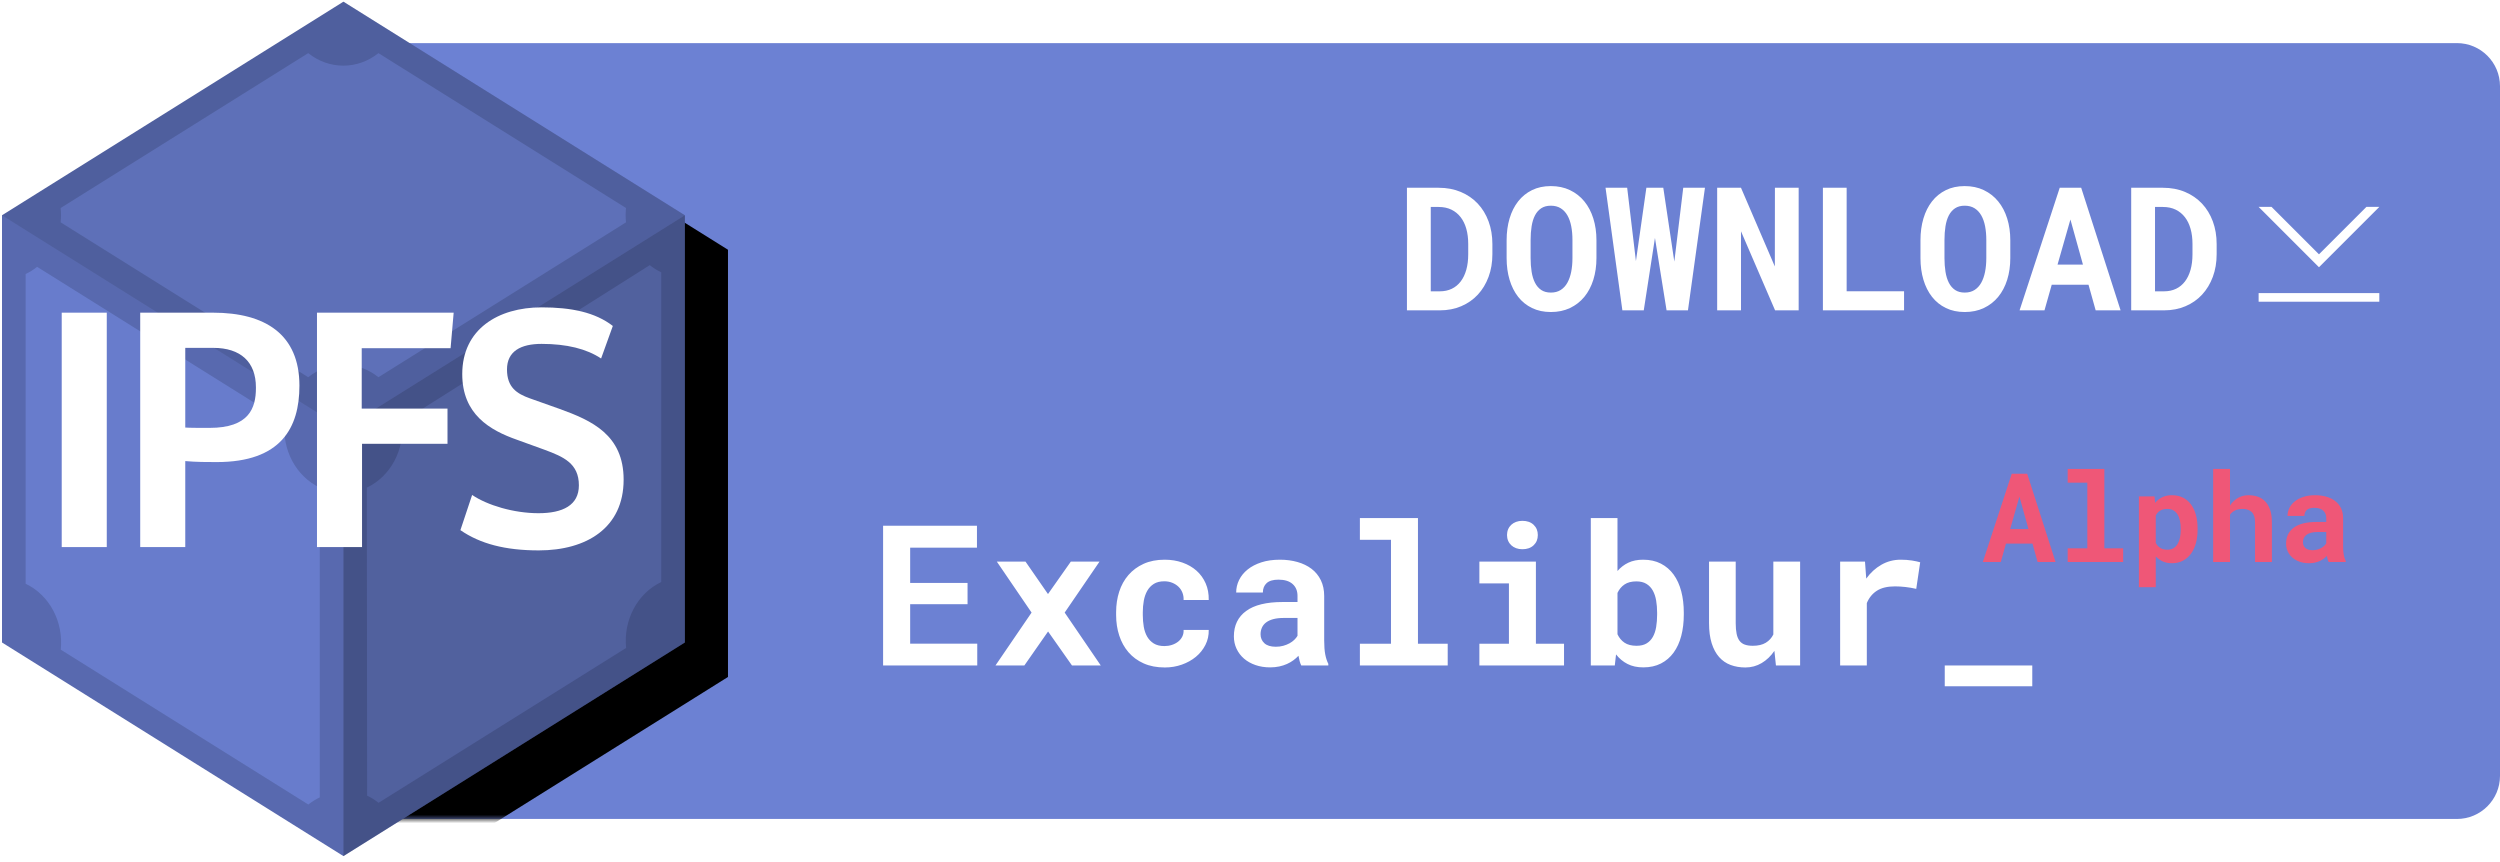 <?xml version="1.0" encoding="UTF-8"?>
<svg width="290px" height="100px" viewBox="0 0 290 100" version="1.1" xmlns="http://www.w3.org/2000/svg" xmlns:xlink="http://www.w3.org/1999/xlink">
    <!-- Generator: Sketch 51.2 (57519) - http://www.bohemiancoding.com/sketch -->
    <title>assets/excaliburDownload</title>
    <desc>Created with Sketch.</desc>
    <defs>
        <path d="M0,0 L245,0 C247.761,-5.07265313e-16 250,2.239 250,5 L250,85 C250,87.761 247.761,90 245,90 L0,90 L0,0 Z" id="path-1"></path>
        <polygon id="path-3" points="-34.768 71.528 4.839 96.306 44.446 71.528 44.446 21.972 4.839 -2.804 -34.768 21.974"></polygon>
        <filter x="-10.7%" y="-6.6%" width="121.5%" height="117.2%" filterUnits="objectBoundingBox" id="filter-4">
            <feOffset dx="0" dy="2" in="SourceAlpha" result="shadowOffsetOuter1"></feOffset>
            <feGaussianBlur stdDeviation="2.5" in="shadowOffsetOuter1" result="shadowBlurOuter1"></feGaussianBlur>
            <feColorMatrix values="0 0 0 0 0   0 0 0 0 0   0 0 0 0 0  0 0 0 0.2 0" type="matrix" in="shadowBlurOuter1"></feColorMatrix>
        </filter>
    </defs>
    <g id="assets/excaliburDownload" stroke="none" stroke-width="1" fill="none" fill-rule="evenodd">
        <g id="ipfsExplore">
            <g id="Shape-Copy" transform="translate(40, 5)">
                <mask id="mask-2" fill="white">
                    <use xlink:href="#path-1"></use>
                </mask>
                <use id="Mask" fill="#6C81D3" xlink:href="#path-1"></use>
                <g fill-rule="nonzero" mask="url(#mask-2)" fill="black" fill-opacity="1">
                    <use filter="url(#filter-4)" xlink:href="#path-3"></use>
                </g>
            </g>
            <g id="ipfs-logo-vector-ice-text" fill-rule="nonzero">
                <g id="Group">
                    <g transform="translate(0.176, 0.095)" id="Shape">
                        <polygon fill="#5B6DB5" points="0.056 74.433 39.663 99.212 79.27 74.433 79.27 24.877 39.663 0.101 0.056 24.879"></polygon>
                        <path d="M35.575,6.069 L6.858,24.034 C6.916,24.587 6.916,25.144 6.858,25.697 L35.577,43.662 C37.998,41.726 41.301,41.726 43.723,43.662 L72.441,25.697 C72.384,25.144 72.383,24.587 72.441,24.034 L43.724,6.069 C41.303,8.005 38,8.005 35.578,6.069 L35.575,6.069 Z M75.198,30.659 L46.449,48.825 C46.786,52.065 45.134,55.165 42.376,56.469 L42.409,92.2 C42.879,92.422 43.325,92.701 43.737,93.031 L72.456,75.066 C72.119,71.826 73.771,68.726 76.529,67.422 L76.529,31.491 C76.058,31.269 75.613,30.99 75.2,30.66 L75.198,30.659 Z M4.129,30.859 C3.716,31.189 3.27,31.468 2.8,31.69 L2.8,67.621 C5.558,68.925 7.209,72.025 6.873,75.265 L35.589,93.23 C36.002,92.9 36.448,92.621 36.918,92.399 L36.918,56.468 C34.16,55.164 32.509,52.065 32.845,48.824 L4.129,30.858 L4.129,30.859 Z" fill="#6C81D3"></path>
                    </g>
                    <g transform="translate(0.179, 0.066)" fill="#000000" id="Shape">
                        <polygon fill-opacity="0.251" points="39.661 99.241 79.268 74.462 79.268 24.906 39.661 49.684"></polygon>
                        <polygon fill-opacity="0.039" points="39.661 99.241 39.661 49.684 0.054 24.906 0.054 74.462"></polygon>
                        <polygon fill-opacity="0.13" points="0.053 24.906 39.66 49.684 79.267 24.906 39.66 0.128"></polygon>
                    </g>
                </g>
                <g id="Group" transform="translate(7, 35.5)" fill="#FFFFFF">
                    <polygon id="Shape" points="5.385 0.77 0.159 0.77 0.159 27.961 5.385 27.961"></polygon>
                    <path d="M14.491,27.961 L14.491,17.986 C15.779,18.101 17.068,18.101 18.141,18.101 C25.586,18.101 27.734,14.134 27.734,9.243 C27.734,3.312 23.797,0.77 17.712,0.77 L9.265,0.77 L9.265,27.961 L14.491,27.961 Z M17.318,14.134 C16.352,14.134 14.92,14.134 14.491,14.096 L14.491,4.853 L17.748,4.853 C20.897,4.853 22.687,6.47 22.687,9.436 L22.687,9.513 C22.687,11.824 21.9,14.134 17.318,14.134 Z" id="Shape"></path>
                    <polygon id="Shape" points="45.626 0.77 29.77 0.77 29.77 27.961 34.996 27.961 34.996 15.983 44.91 15.983 44.91 11.901 34.96 11.901 34.96 4.891 45.268 4.891"></polygon>
                    <path d="M62.728,6.085 L64.088,2.311 C62.048,0.732 59.292,0.154 55.82,0.154 C50.773,0.154 46.621,2.696 46.621,7.895 C46.621,12.555 49.807,14.404 52.992,15.521 L56.178,16.676 C58.361,17.485 60.151,18.255 60.151,20.797 C60.151,23.108 58.29,24.032 55.462,24.032 C52.599,24.032 49.521,23.108 47.767,21.914 L46.407,25.997 C48.697,27.576 51.596,28.346 55.498,28.346 C61.046,28.346 65.341,25.727 65.341,20.143 C65.341,14.943 61.654,13.287 57.932,11.939 L54.46,10.707 C52.957,10.168 51.811,9.436 51.811,7.356 C51.811,5.238 53.422,4.391 55.82,4.391 C58.755,4.391 61.046,4.968 62.728,6.085 Z" id="Shape"></path>
                </g>
            </g>
            <path d="M163.205,36 L163.205,21.781 L166.887,21.781 C167.831,21.781 168.685,21.942 169.45,22.265 C170.215,22.587 170.869,23.036 171.413,23.612 C171.957,24.188 172.377,24.877 172.673,25.678 C172.969,26.479 173.117,27.357 173.117,28.314 L173.117,29.486 C173.117,30.443 172.969,31.321 172.673,32.118 C172.377,32.916 171.962,33.603 171.428,34.179 C170.894,34.755 170.253,35.202 169.504,35.521 C168.755,35.84 167.928,36 167.023,36 L163.205,36 Z M165.969,24.008 L165.969,33.793 L167.023,33.793 C167.538,33.793 167.998,33.695 168.405,33.5 C168.812,33.305 169.157,33.021 169.44,32.65 C169.724,32.279 169.94,31.828 170.09,31.298 C170.24,30.767 170.314,30.163 170.314,29.486 L170.314,28.295 C170.314,27.657 170.241,27.076 170.095,26.552 C169.948,26.028 169.73,25.577 169.44,25.199 C169.151,24.822 168.793,24.529 168.366,24.32 C167.94,24.112 167.447,24.008 166.887,24.008 L165.969,24.008 Z M185.188,29.936 C185.188,30.847 185.067,31.687 184.826,32.455 C184.585,33.223 184.237,33.884 183.781,34.438 C183.326,34.991 182.771,35.422 182.116,35.731 C181.462,36.041 180.725,36.195 179.904,36.195 C179.084,36.195 178.355,36.041 177.717,35.731 C177.079,35.422 176.542,34.989 176.105,34.433 C175.669,33.876 175.337,33.215 175.109,32.45 C174.882,31.685 174.768,30.847 174.768,29.936 L174.768,27.865 C174.768,26.954 174.882,26.114 175.109,25.346 C175.337,24.577 175.669,23.915 176.105,23.358 C176.542,22.802 177.077,22.367 177.712,22.055 C178.347,21.742 179.074,21.586 179.895,21.586 C180.721,21.586 181.462,21.742 182.116,22.055 C182.771,22.367 183.326,22.802 183.781,23.358 C184.237,23.915 184.585,24.577 184.826,25.346 C185.067,26.114 185.188,26.954 185.188,27.865 L185.188,29.936 Z M182.404,27.846 C182.404,27.266 182.357,26.732 182.263,26.244 C182.168,25.756 182.02,25.336 181.818,24.984 C181.617,24.633 181.358,24.358 181.042,24.159 C180.726,23.961 180.344,23.861 179.895,23.861 C179.452,23.861 179.081,23.961 178.781,24.159 C178.482,24.358 178.241,24.633 178.059,24.984 C177.876,25.336 177.746,25.756 177.668,26.244 C177.59,26.732 177.551,27.266 177.551,27.846 L177.551,29.936 C177.551,30.508 177.59,31.039 177.668,31.527 C177.746,32.016 177.876,32.439 178.059,32.797 C178.241,33.155 178.482,33.435 178.781,33.637 C179.081,33.839 179.455,33.939 179.904,33.939 C180.347,33.939 180.726,33.839 181.042,33.637 C181.358,33.435 181.615,33.157 181.813,32.802 C182.012,32.447 182.16,32.025 182.258,31.537 C182.355,31.049 182.404,30.515 182.404,29.936 L182.404,27.846 Z M194.221,30.346 L195.256,21.781 L197.775,21.781 L195.803,36 L193.322,36 L191.975,27.602 L190.676,36 L188.195,36 L186.242,21.781 L188.752,21.781 L189.768,30.287 L190.979,21.781 L192.941,21.781 L194.221,30.346 Z M208.645,36 L205.91,36 L201.955,26.83 L201.955,36 L199.191,36 L199.191,21.781 L201.955,21.781 L205.881,30.912 L205.891,21.781 L208.645,21.781 L208.645,36 Z M214.211,33.783 L220.871,33.783 L220.871,36 L211.457,36 L211.457,21.781 L214.211,21.781 L214.211,33.783 Z M233.195,29.936 C233.195,30.847 233.075,31.687 232.834,32.455 C232.593,33.223 232.245,33.884 231.789,34.438 C231.333,34.991 230.778,35.422 230.124,35.731 C229.47,36.041 228.732,36.195 227.912,36.195 C227.092,36.195 226.363,36.041 225.725,35.731 C225.087,35.422 224.549,34.989 224.113,34.433 C223.677,33.876 223.345,33.215 223.117,32.45 C222.889,31.685 222.775,30.847 222.775,29.936 L222.775,27.865 C222.775,26.954 222.889,26.114 223.117,25.346 C223.345,24.577 223.677,23.915 224.113,23.358 C224.549,22.802 225.085,22.367 225.72,22.055 C226.354,21.742 227.082,21.586 227.902,21.586 C228.729,21.586 229.47,21.742 230.124,22.055 C230.778,22.367 231.333,22.802 231.789,23.358 C232.245,23.915 232.593,24.577 232.834,25.346 C233.075,26.114 233.195,26.954 233.195,27.865 L233.195,29.936 Z M230.412,27.846 C230.412,27.266 230.365,26.732 230.271,26.244 C230.176,25.756 230.028,25.336 229.826,24.984 C229.624,24.633 229.366,24.358 229.05,24.159 C228.734,23.961 228.352,23.861 227.902,23.861 C227.46,23.861 227.089,23.961 226.789,24.159 C226.49,24.358 226.249,24.633 226.066,24.984 C225.884,25.336 225.754,25.756 225.676,26.244 C225.598,26.732 225.559,27.266 225.559,27.846 L225.559,29.936 C225.559,30.508 225.598,31.039 225.676,31.527 C225.754,32.016 225.884,32.439 226.066,32.797 C226.249,33.155 226.49,33.435 226.789,33.637 C227.089,33.839 227.463,33.939 227.912,33.939 C228.355,33.939 228.734,33.839 229.05,33.637 C229.366,33.435 229.623,33.157 229.821,32.802 C230.02,32.447 230.168,32.025 230.266,31.537 C230.363,31.049 230.412,30.515 230.412,29.936 L230.412,27.846 Z M242.268,33.031 L238,33.031 L237.16,36 L234.27,36 L238.928,21.781 L241.418,21.781 L245.988,36 L243.098,36 L242.268,33.031 Z M238.674,30.697 L241.623,30.697 L240.168,25.463 L238.674,30.697 Z M247.219,36 L247.219,21.781 L250.9,21.781 C251.844,21.781 252.699,21.942 253.464,22.265 C254.229,22.587 254.883,23.036 255.427,23.612 C255.97,24.188 256.39,24.877 256.687,25.678 C256.983,26.479 257.131,27.357 257.131,28.314 L257.131,29.486 C257.131,30.443 256.983,31.321 256.687,32.118 C256.39,32.916 255.975,33.603 255.441,34.179 C254.908,34.755 254.266,35.202 253.518,35.521 C252.769,35.84 251.942,36 251.037,36 L247.219,36 Z M249.982,24.008 L249.982,33.793 L251.037,33.793 C251.551,33.793 252.012,33.695 252.419,33.5 C252.826,33.305 253.171,33.021 253.454,32.65 C253.737,32.279 253.954,31.828 254.104,31.298 C254.253,30.767 254.328,30.163 254.328,29.486 L254.328,28.295 C254.328,27.657 254.255,27.076 254.108,26.552 C253.962,26.028 253.744,25.577 253.454,25.199 C253.164,24.822 252.806,24.529 252.38,24.32 C251.953,24.112 251.46,24.008 250.9,24.008 L249.982,24.008 Z" id="DOWNLOAD" fill="#FFFFFF"></path>
            <g id="Group-2" transform="translate(262, 24)" fill="#FFFFFF">
                <rect id="Rectangle" x="0" y="10" width="14" height="1"></rect>
                <polygon id="Path-2" points="0 0 7 7 14 0 12.5 0 7 5.5 1.5 0"></polygon>
            </g>
            <g id="logo/identity/excaliburOutlines" transform="translate(102.014, 55.593)">
                <g id="logo" transform="translate(0, -3.6)">
                    <path d="M10.222,18.097 L3.565,18.097 L3.565,22.673 L11.347,22.673 L11.347,25.2 L0.425,25.2 L0.425,8.991 L11.313,8.991 L11.313,11.54 L3.565,11.54 L3.565,15.626 L10.222,15.626 L10.222,18.097 Z M19.552,16.917 L22.201,13.154 L25.53,13.154 L21.489,19.066 L25.675,25.2 L22.335,25.2 L19.563,21.259 L16.813,25.2 L13.462,25.2 L17.648,19.066 L13.618,13.154 L16.946,13.154 L19.552,16.917 Z M33.056,22.951 C33.36,22.951 33.649,22.907 33.924,22.818 C34.199,22.729 34.44,22.602 34.648,22.439 C34.855,22.276 35.017,22.079 35.132,21.849 C35.247,21.619 35.297,21.363 35.282,21.081 L38.199,21.081 C38.214,21.704 38.086,22.283 37.815,22.818 C37.544,23.352 37.175,23.812 36.707,24.198 C36.24,24.584 35.696,24.886 35.076,25.105 C34.457,25.324 33.802,25.434 33.111,25.434 C32.176,25.434 31.356,25.276 30.651,24.961 C29.946,24.645 29.358,24.213 28.886,23.664 C28.415,23.114 28.059,22.471 27.818,21.732 C27.576,20.994 27.456,20.201 27.456,19.355 L27.456,19.021 C27.456,18.175 27.575,17.383 27.812,16.644 C28.05,15.906 28.406,15.262 28.881,14.713 C29.356,14.164 29.944,13.729 30.645,13.41 C31.347,13.091 32.161,12.932 33.089,12.932 C33.831,12.932 34.518,13.043 35.149,13.266 C35.779,13.488 36.323,13.802 36.78,14.206 C37.236,14.611 37.59,15.101 37.843,15.676 C38.095,16.251 38.214,16.895 38.199,17.607 L35.282,17.607 C35.297,17.311 35.253,17.029 35.149,16.761 C35.045,16.494 34.893,16.264 34.692,16.071 C34.492,15.878 34.251,15.724 33.969,15.609 C33.687,15.494 33.379,15.437 33.045,15.437 C32.555,15.437 32.15,15.537 31.831,15.737 C31.512,15.938 31.258,16.205 31.068,16.539 C30.879,16.873 30.746,17.255 30.668,17.685 C30.59,18.116 30.551,18.561 30.551,19.021 L30.551,19.355 C30.551,19.823 30.588,20.274 30.662,20.708 C30.736,21.142 30.868,21.524 31.057,21.855 C31.247,22.185 31.503,22.45 31.825,22.651 C32.148,22.851 32.558,22.951 33.056,22.951 Z M48.931,25.2 C48.857,25.052 48.794,24.881 48.742,24.688 C48.69,24.495 48.645,24.291 48.608,24.076 C48.437,24.261 48.241,24.436 48.018,24.599 C47.796,24.762 47.549,24.905 47.278,25.027 C47.007,25.15 46.708,25.246 46.382,25.317 C46.055,25.387 45.703,25.423 45.324,25.423 C44.708,25.423 44.142,25.334 43.626,25.155 C43.11,24.977 42.667,24.729 42.296,24.41 C41.925,24.09 41.635,23.71 41.428,23.268 C41.22,22.827 41.116,22.346 41.116,21.827 C41.116,20.558 41.589,19.576 42.535,18.882 C43.482,18.188 44.894,17.841 46.771,17.841 L48.497,17.841 L48.497,17.129 C48.497,16.55 48.308,16.092 47.929,15.754 C47.551,15.416 47.005,15.247 46.293,15.247 C45.662,15.247 45.202,15.383 44.912,15.654 C44.623,15.925 44.478,16.286 44.478,16.739 L41.383,16.739 C41.383,16.227 41.496,15.741 41.723,15.281 C41.949,14.821 42.279,14.416 42.713,14.067 C43.148,13.718 43.678,13.442 44.305,13.238 C44.933,13.034 45.651,12.932 46.46,12.932 C47.187,12.932 47.864,13.021 48.491,13.199 C49.118,13.377 49.662,13.64 50.122,13.989 C50.582,14.338 50.942,14.778 51.202,15.308 C51.462,15.839 51.592,16.453 51.592,17.151 L51.592,22.317 C51.592,22.962 51.633,23.497 51.714,23.92 C51.796,24.343 51.915,24.706 52.071,25.011 L52.071,25.2 L48.931,25.2 Z M45.981,23.029 C46.293,23.029 46.582,22.992 46.849,22.918 C47.116,22.844 47.358,22.747 47.573,22.628 C47.788,22.51 47.974,22.374 48.129,22.222 C48.285,22.07 48.408,21.916 48.497,21.76 L48.497,19.689 L46.916,19.689 C46.434,19.689 46.022,19.736 45.68,19.828 C45.339,19.921 45.061,20.051 44.845,20.218 C44.63,20.385 44.471,20.585 44.367,20.819 C44.263,21.053 44.211,21.307 44.211,21.582 C44.211,21.997 44.357,22.343 44.65,22.617 C44.944,22.892 45.387,23.029 45.981,23.029 Z M55.733,8.1 L62.469,8.1 L62.469,22.684 L65.92,22.684 L65.92,25.2 L55.733,25.2 L55.733,22.684 L59.34,22.684 L59.34,10.627 L55.733,10.627 L55.733,8.1 Z M69.594,13.154 L76.151,13.154 L76.151,22.684 L79.413,22.684 L79.413,25.2 L69.594,25.2 L69.594,22.684 L73.022,22.684 L73.022,15.681 L69.594,15.681 L69.594,13.154 Z M72.8,10.071 C72.8,9.833 72.842,9.612 72.928,9.408 C73.013,9.204 73.134,9.03 73.29,8.885 C73.446,8.74 73.633,8.627 73.852,8.545 C74.071,8.464 74.314,8.423 74.581,8.423 C75.13,8.423 75.566,8.577 75.889,8.885 C76.212,9.193 76.373,9.588 76.373,10.071 C76.373,10.553 76.212,10.948 75.889,11.256 C75.566,11.564 75.13,11.718 74.581,11.718 C74.314,11.718 74.071,11.677 73.852,11.596 C73.633,11.514 73.446,11.401 73.29,11.256 C73.134,11.111 73.013,10.937 72.928,10.733 C72.842,10.529 72.8,10.308 72.8,10.071 Z M93.306,19.3 C93.306,20.198 93.208,21.021 93.011,21.771 C92.815,22.521 92.52,23.166 92.126,23.708 C91.733,24.25 91.243,24.671 90.657,24.972 C90.071,25.272 89.388,25.423 88.608,25.423 C87.903,25.423 87.293,25.291 86.777,25.027 C86.261,24.764 85.818,24.395 85.447,23.92 L85.302,25.2 L82.519,25.2 L82.519,8.1 L85.614,8.1 L85.614,14.245 C85.97,13.83 86.391,13.507 86.877,13.277 C87.363,13.047 87.933,12.932 88.586,12.932 C89.373,12.932 90.061,13.084 90.651,13.388 C91.241,13.692 91.733,14.115 92.126,14.657 C92.52,15.199 92.815,15.847 93.011,16.6 C93.208,17.353 93.306,18.175 93.306,19.066 L93.306,19.3 Z M90.212,19.066 C90.212,18.576 90.174,18.112 90.1,17.674 C90.026,17.236 89.898,16.852 89.716,16.522 C89.534,16.192 89.288,15.93 88.976,15.737 C88.664,15.544 88.274,15.448 87.807,15.448 C87.243,15.448 86.784,15.566 86.432,15.804 C86.079,16.041 85.807,16.368 85.614,16.784 L85.614,21.582 C85.807,21.997 86.079,22.324 86.432,22.562 C86.784,22.799 87.25,22.918 87.829,22.918 C88.297,22.918 88.683,22.827 88.987,22.645 C89.291,22.463 89.534,22.211 89.716,21.888 C89.898,21.565 90.026,21.183 90.1,20.741 C90.174,20.3 90.212,19.819 90.212,19.3 L90.212,19.066 Z M103.816,23.508 C103.408,24.109 102.916,24.58 102.341,24.922 C101.766,25.263 101.137,25.434 100.454,25.434 C99.83,25.434 99.259,25.337 98.739,25.144 C98.22,24.951 97.774,24.645 97.403,24.226 C97.032,23.807 96.745,23.272 96.541,22.623 C96.336,21.973 96.234,21.192 96.234,20.279 L96.234,13.154 L99.329,13.154 L99.329,20.302 C99.329,20.791 99.365,21.203 99.435,21.537 C99.506,21.871 99.619,22.14 99.775,22.344 C99.93,22.549 100.135,22.695 100.387,22.784 C100.639,22.873 100.947,22.918 101.311,22.918 C101.927,22.918 102.428,22.801 102.814,22.567 C103.2,22.333 103.493,22.012 103.693,21.604 L103.693,13.154 L106.799,13.154 L106.799,25.2 L103.994,25.2 L103.816,23.508 Z M118.467,12.932 C118.934,12.932 119.367,12.963 119.764,13.026 C120.161,13.089 120.482,13.158 120.727,13.232 L120.27,16.316 C119.862,16.22 119.444,16.147 119.018,16.099 C118.591,16.051 118.185,16.027 117.799,16.027 C116.93,16.027 116.234,16.194 115.711,16.528 C115.188,16.862 114.796,17.34 114.537,17.964 L114.537,25.2 L111.442,25.2 L111.442,13.154 L114.325,13.154 L114.47,15.125 C114.96,14.442 115.546,13.906 116.229,13.516 C116.912,13.126 117.658,12.932 118.467,12.932 Z M133.73,27.616 L123.577,27.616 L123.577,25.2 L133.73,25.2 L133.73,27.616 Z" id="Excalibur_" fill="#FFFFFF"></path>
                    <path d="M133.752,11.062 L130.679,11.062 L130.075,13.2 L127.993,13.2 L131.347,2.962 L133.14,2.962 L136.431,13.2 L134.35,13.2 L133.752,11.062 Z M131.164,9.382 L133.288,9.382 L132.24,5.613 L131.164,9.382 Z M137.837,2.4 L142.091,2.4 L142.091,11.611 L144.271,11.611 L144.271,13.2 L137.837,13.2 L137.837,11.611 L140.115,11.611 L140.115,3.996 L137.837,3.996 L137.837,2.4 Z M152.905,9.466 C152.905,10.02 152.841,10.533 152.712,11.006 C152.583,11.48 152.393,11.889 152.142,12.233 C151.891,12.578 151.581,12.848 151.211,13.045 C150.84,13.242 150.416,13.341 149.938,13.341 C149.53,13.341 149.171,13.27 148.862,13.13 C148.553,12.989 148.283,12.792 148.054,12.539 L148.054,16.125 L146.099,16.125 L146.099,5.592 L147.906,5.592 L147.976,6.338 C148.211,6.056 148.487,5.838 148.806,5.684 C149.125,5.529 149.497,5.452 149.924,5.452 C150.407,5.452 150.833,5.544 151.204,5.729 C151.574,5.914 151.886,6.177 152.139,6.517 C152.392,6.857 152.583,7.264 152.712,7.74 C152.841,8.216 152.905,8.742 152.905,9.319 L152.905,9.466 Z M150.95,9.319 C150.95,9 150.921,8.701 150.863,8.422 C150.804,8.143 150.713,7.902 150.588,7.698 C150.464,7.494 150.305,7.334 150.11,7.216 C149.916,7.099 149.68,7.041 149.404,7.041 C149.061,7.041 148.781,7.107 148.563,7.241 C148.345,7.375 148.175,7.563 148.054,7.807 L148.054,10.985 C148.175,11.224 148.345,11.415 148.563,11.558 C148.781,11.701 149.066,11.773 149.418,11.773 C149.694,11.773 149.93,11.712 150.124,11.59 C150.319,11.468 150.477,11.302 150.599,11.091 C150.721,10.88 150.81,10.635 150.866,10.356 C150.922,10.077 150.95,9.78 150.95,9.466 L150.95,9.319 Z M156.667,6.64 C156.92,6.27 157.228,5.979 157.591,5.768 C157.955,5.557 158.361,5.452 158.811,5.452 C159.21,5.452 159.575,5.511 159.908,5.631 C160.241,5.75 160.527,5.937 160.766,6.19 C161.005,6.443 161.191,6.768 161.325,7.164 C161.459,7.56 161.525,8.037 161.525,8.595 L161.525,13.2 L159.571,13.2 L159.571,8.58 C159.571,8.309 159.537,8.074 159.469,7.877 C159.401,7.68 159.304,7.521 159.177,7.399 C159.05,7.277 158.898,7.187 158.72,7.129 C158.542,7.07 158.34,7.041 158.115,7.041 C157.787,7.041 157.502,7.099 157.261,7.216 C157.02,7.334 156.821,7.498 156.667,7.709 L156.667,13.2 L154.712,13.2 L154.712,2.4 L156.667,2.4 L156.667,6.64 Z M168.107,13.2 C168.06,13.106 168.02,12.998 167.987,12.877 C167.954,12.755 167.926,12.626 167.903,12.49 C167.795,12.607 167.671,12.717 167.53,12.82 C167.389,12.923 167.234,13.014 167.062,13.091 C166.891,13.168 166.703,13.229 166.496,13.274 C166.29,13.318 166.068,13.341 165.829,13.341 C165.439,13.341 165.082,13.284 164.756,13.172 C164.43,13.059 164.15,12.902 163.916,12.701 C163.682,12.499 163.499,12.259 163.368,11.98 C163.236,11.701 163.171,11.398 163.171,11.07 C163.171,10.268 163.47,9.648 164.067,9.21 C164.665,8.771 165.557,8.552 166.743,8.552 L167.832,8.552 L167.832,8.102 C167.832,7.737 167.713,7.447 167.474,7.234 C167.235,7.021 166.89,6.914 166.44,6.914 C166.042,6.914 165.751,7 165.568,7.171 C165.386,7.342 165.294,7.57 165.294,7.856 L163.339,7.856 C163.339,7.533 163.411,7.226 163.554,6.935 C163.697,6.645 163.905,6.389 164.18,6.169 C164.454,5.948 164.789,5.774 165.185,5.645 C165.581,5.516 166.035,5.452 166.546,5.452 C167.005,5.452 167.433,5.508 167.829,5.62 C168.225,5.733 168.568,5.899 168.859,6.12 C169.15,6.34 169.377,6.618 169.541,6.953 C169.705,7.288 169.787,7.676 169.787,8.116 L169.787,11.379 C169.787,11.787 169.813,12.124 169.864,12.391 C169.916,12.659 169.991,12.888 170.089,13.08 L170.089,13.2 L168.107,13.2 Z M166.243,11.829 C166.44,11.829 166.623,11.805 166.792,11.759 C166.961,11.712 167.113,11.651 167.249,11.576 C167.385,11.501 167.502,11.415 167.6,11.319 C167.699,11.223 167.776,11.126 167.832,11.027 L167.832,9.72 L166.834,9.72 C166.529,9.72 166.269,9.749 166.054,9.807 C165.838,9.866 165.662,9.948 165.526,10.054 C165.39,10.159 165.289,10.286 165.224,10.433 C165.158,10.581 165.125,10.741 165.125,10.915 C165.125,11.177 165.218,11.395 165.403,11.569 C165.588,11.742 165.868,11.829 166.243,11.829 Z" id="Alpha" fill="#EF5777"></path>
                </g>
            </g>
        </g>
    </g>
</svg>